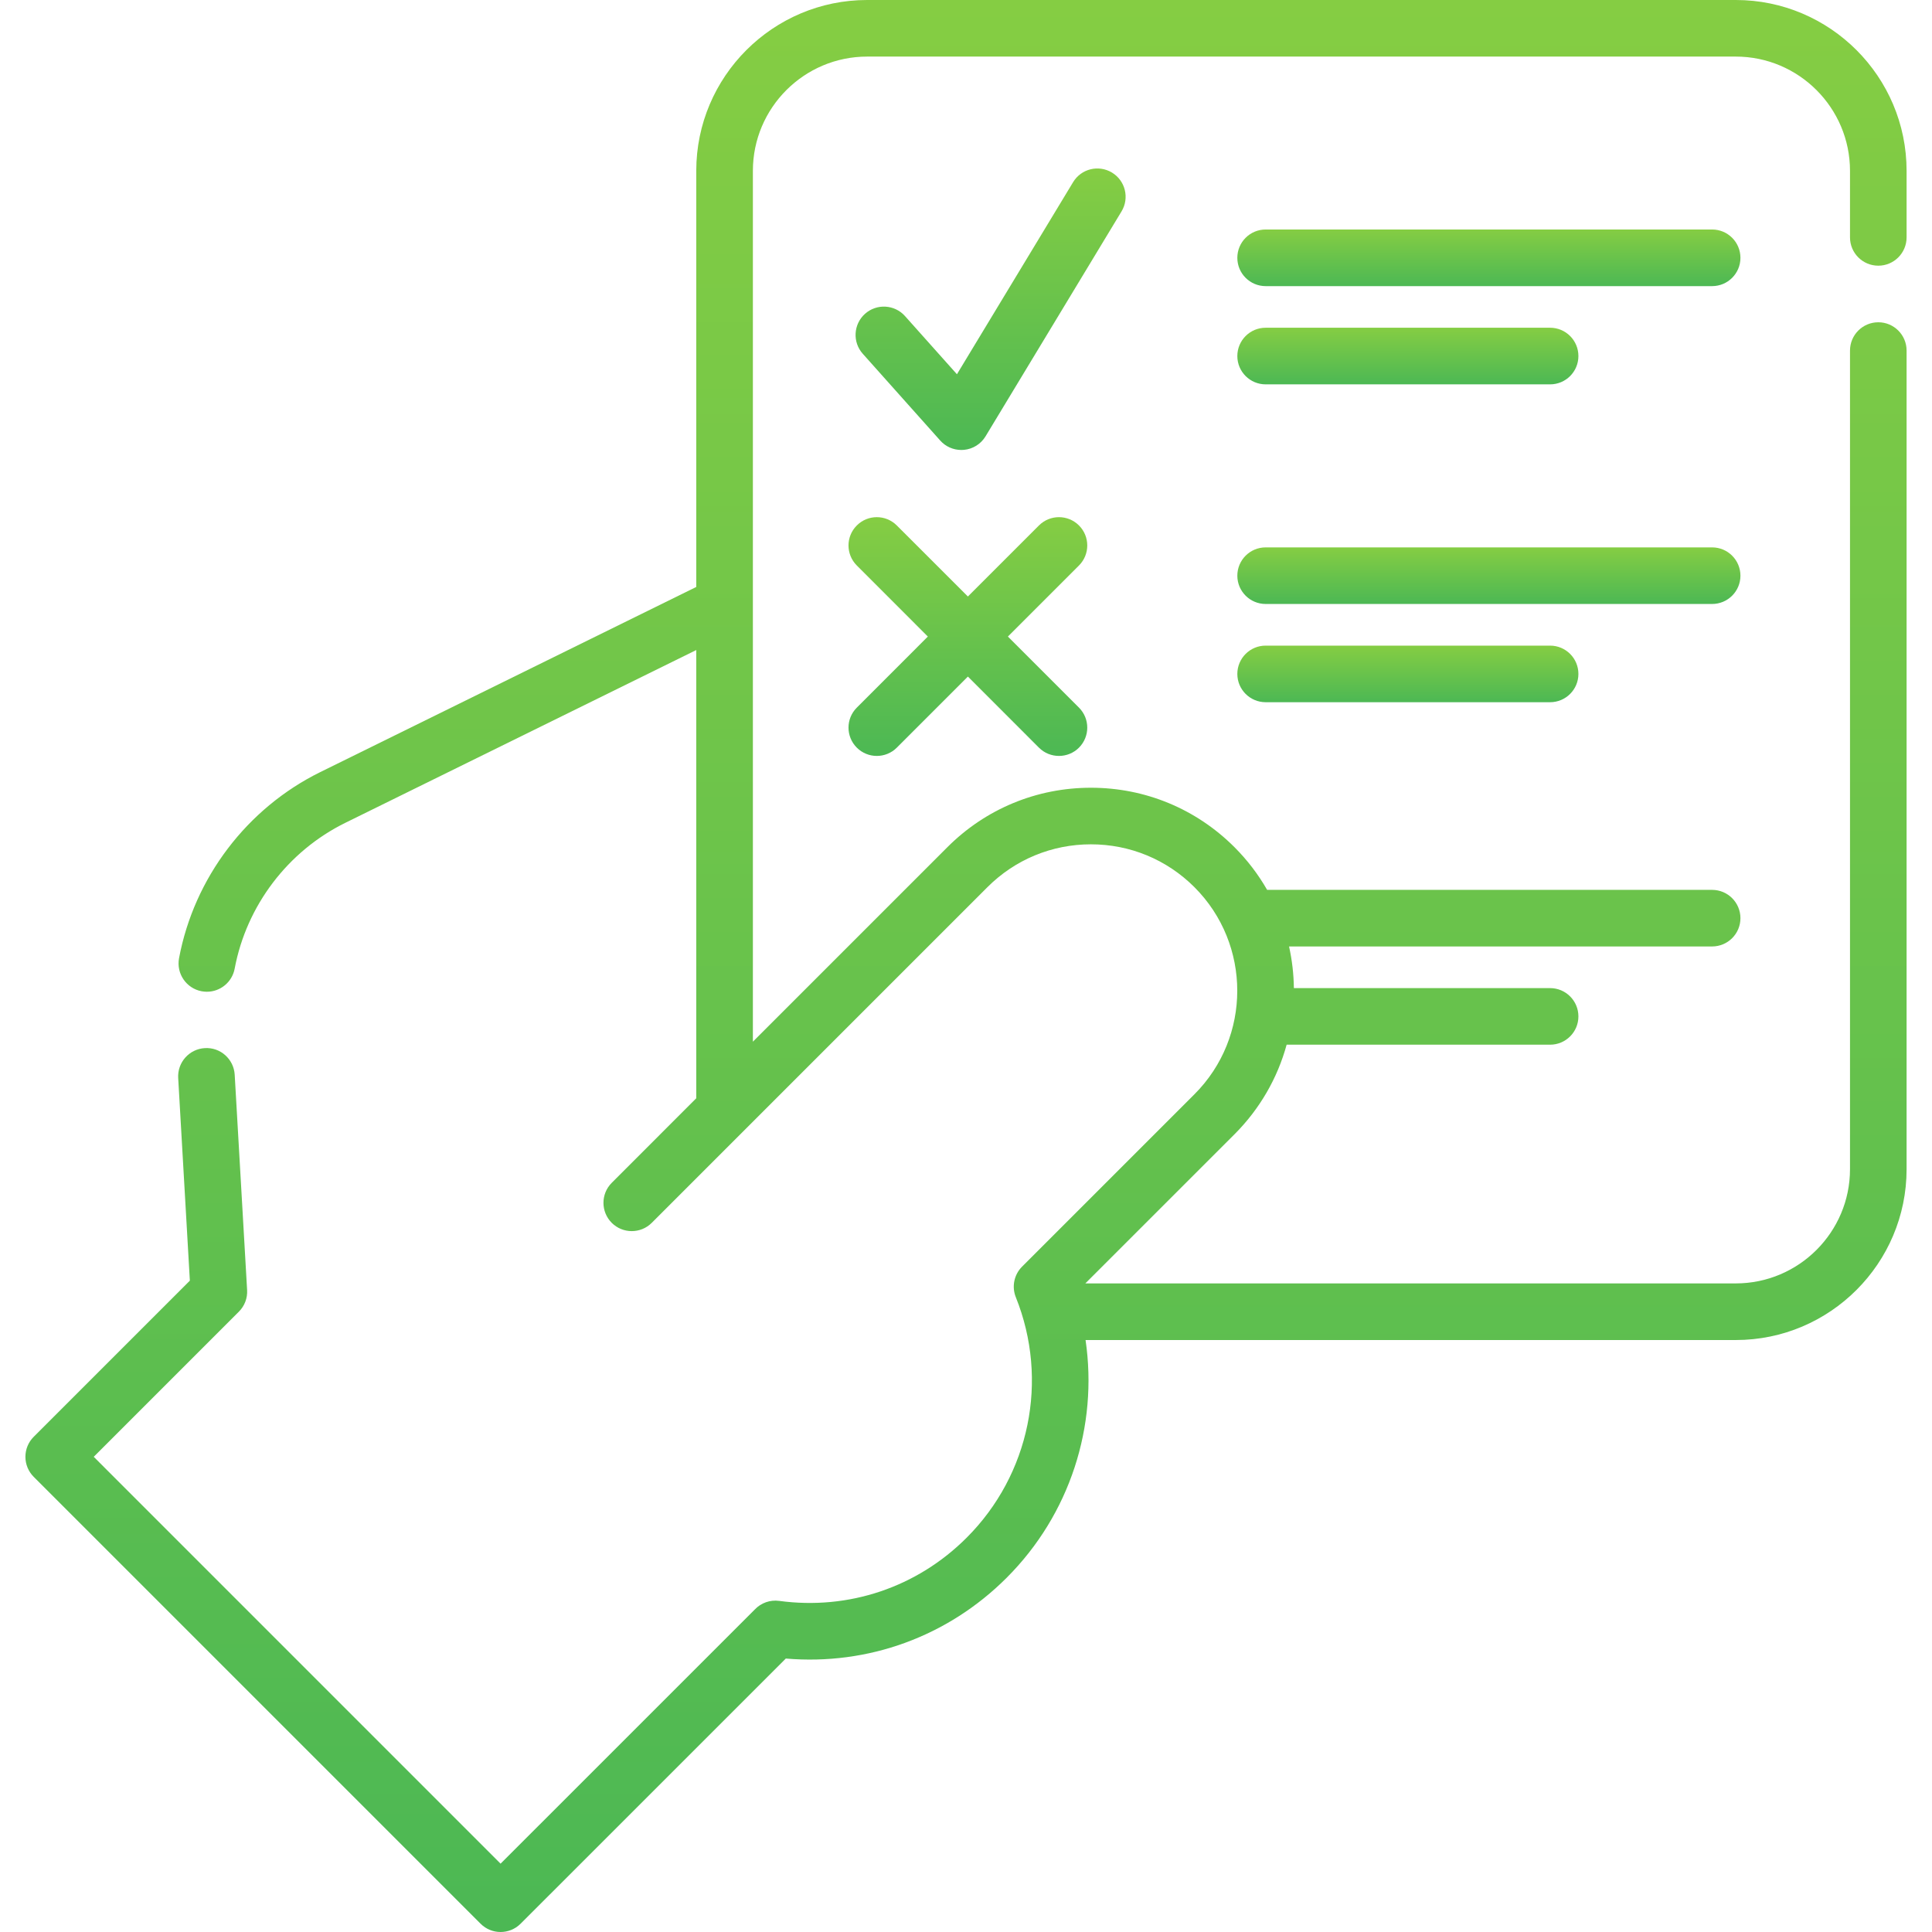 <svg width="52" height="52" viewBox="0 0 52 52" fill="none" xmlns="http://www.w3.org/2000/svg">
<g clip-path="url(#clip0)">
<path d="M50.555 7.151C50.975 7.151 51.316 6.81 51.316 6.389V4.598C51.316 2.063 49.254 0 46.719 0H23.339C20.803 0 18.74 2.063 18.74 4.598V15.798L8.622 20.78C6.647 21.753 5.225 23.626 4.819 25.79C4.741 26.204 5.014 26.602 5.427 26.68C5.475 26.688 5.522 26.693 5.568 26.693C5.928 26.693 6.248 26.437 6.316 26.071C6.634 24.375 7.748 22.908 9.295 22.146L18.74 17.496V29.56L16.465 31.836C16.168 32.133 16.168 32.615 16.465 32.913C16.762 33.21 17.245 33.21 17.542 32.913L26.576 23.879C27.32 23.135 28.31 22.725 29.362 22.725C30.415 22.725 31.404 23.135 32.149 23.879C33.685 25.416 33.685 27.916 32.149 29.452L27.509 34.092C27.293 34.308 27.227 34.632 27.341 34.915C28.237 37.147 27.718 39.688 26.017 41.388C24.683 42.722 22.844 43.342 20.971 43.088C20.727 43.055 20.484 43.142 20.317 43.318L13.473 50.161L2.523 39.21L6.429 35.304C6.583 35.151 6.664 34.939 6.651 34.722L6.317 28.927C6.293 28.507 5.933 28.184 5.513 28.21C5.093 28.234 4.772 28.595 4.796 29.015L5.11 34.469L0.907 38.672C0.764 38.814 0.684 39.008 0.684 39.21C0.684 39.412 0.764 39.606 0.907 39.749L12.935 51.777C13.083 51.926 13.278 52 13.473 52C13.668 52 13.863 51.926 14.012 51.777L21.15 44.64C23.364 44.829 25.512 44.048 27.095 42.465C28.799 40.761 29.557 38.382 29.218 36.067H46.719C49.254 36.067 51.316 34.004 51.316 31.469V9.436C51.316 9.015 50.975 8.674 50.555 8.674C50.134 8.674 49.793 9.015 49.793 9.436V31.469C49.793 33.164 48.414 34.543 46.719 34.543H29.212L33.226 30.53C33.906 29.849 34.383 29.021 34.63 28.118H41.721C42.142 28.118 42.483 27.777 42.483 27.357C42.483 26.936 42.142 26.595 41.721 26.595H34.825C34.82 26.213 34.776 25.839 34.695 25.474H46.082C46.503 25.474 46.844 25.133 46.844 24.713C46.844 24.292 46.503 23.951 46.082 23.951H34.105C33.867 23.536 33.573 23.149 33.226 22.802C32.194 21.77 30.822 21.202 29.362 21.202C27.903 21.202 26.531 21.77 25.499 22.802L20.264 28.037V4.598C20.264 2.903 21.643 1.523 23.339 1.523H46.719C48.414 1.523 49.793 2.903 49.793 4.598V6.389C49.793 6.81 50.134 7.151 50.555 7.151Z" fill="url(#paint0_linear)"/>
<path d="M29.929 4.645C29.569 4.427 29.101 4.542 28.883 4.902L25.756 10.073L24.358 8.507C24.078 8.193 23.596 8.166 23.282 8.446C22.969 8.726 22.941 9.208 23.221 9.521L25.306 11.857C25.451 12.02 25.658 12.111 25.874 12.111C25.897 12.111 25.921 12.11 25.944 12.108C26.185 12.086 26.401 11.951 26.526 11.744L30.186 5.69C30.404 5.331 30.289 4.862 29.929 4.645Z" fill="url(#paint1_linear)"/>
<path d="M46.082 6.177H34.065C33.644 6.177 33.303 6.518 33.303 6.939C33.303 7.36 33.644 7.701 34.065 7.701H46.082C46.503 7.701 46.844 7.36 46.844 6.939C46.844 6.518 46.503 6.177 46.082 6.177Z" fill="url(#paint2_linear)"/>
<path d="M34.065 10.345H41.721C42.142 10.345 42.483 10.004 42.483 9.583C42.483 9.162 42.142 8.821 41.721 8.821H34.065C33.644 8.821 33.303 9.162 33.303 9.583C33.303 10.004 33.644 10.345 34.065 10.345Z" fill="url(#paint3_linear)"/>
<path d="M46.844 15.495C46.844 15.074 46.503 14.733 46.082 14.733H34.065C33.644 14.733 33.303 15.074 33.303 15.495C33.303 15.915 33.644 16.256 34.065 16.256H46.082C46.503 16.256 46.844 15.915 46.844 15.495Z" fill="url(#paint4_linear)"/>
<path d="M34.065 17.377C33.644 17.377 33.303 17.718 33.303 18.139C33.303 18.559 33.644 18.9 34.065 18.9H41.721C42.142 18.9 42.483 18.559 42.483 18.139C42.483 17.718 42.142 17.377 41.721 17.377H34.065Z" fill="url(#paint5_linear)"/>
<path d="M29.041 14.143C28.743 13.845 28.261 13.845 27.963 14.143L26.051 16.055L24.138 14.143C23.84 13.845 23.358 13.845 23.061 14.143C22.763 14.44 22.763 14.922 23.061 15.22L24.973 17.133L23.061 19.046C22.763 19.343 22.763 19.825 23.061 20.123C23.209 20.271 23.404 20.346 23.599 20.346C23.794 20.346 23.989 20.272 24.138 20.123L26.051 18.21L27.963 20.123C28.112 20.272 28.307 20.346 28.502 20.346C28.697 20.346 28.892 20.272 29.041 20.123C29.338 19.825 29.338 19.343 29.041 19.046L27.128 17.133L29.041 15.22C29.338 14.922 29.338 14.44 29.041 14.143Z" fill="url(#paint6_linear)"/>
</g>
<defs>
<linearGradient id="paint0_linear" x1="26" y1="0" x2="26" y2="52" gradientUnits="userSpaceOnUse">
<stop stop-color="#85CD43"/>
<stop offset="1" stop-color="#4CB854"/>
</linearGradient>
<linearGradient id="paint1_linear" x1="26.662" y1="4.535" x2="26.662" y2="12.111" gradientUnits="userSpaceOnUse">
<stop stop-color="#85CD43"/>
<stop offset="1" stop-color="#4CB854"/>
</linearGradient>
<linearGradient id="paint2_linear" x1="40.073" y1="6.177" x2="40.073" y2="7.701" gradientUnits="userSpaceOnUse">
<stop stop-color="#85CD43"/>
<stop offset="1" stop-color="#4CB854"/>
</linearGradient>
<linearGradient id="paint3_linear" x1="37.893" y1="8.821" x2="37.893" y2="10.345" gradientUnits="userSpaceOnUse">
<stop stop-color="#85CD43"/>
<stop offset="1" stop-color="#4CB854"/>
</linearGradient>
<linearGradient id="paint4_linear" x1="40.073" y1="14.733" x2="40.073" y2="16.256" gradientUnits="userSpaceOnUse">
<stop stop-color="#85CD43"/>
<stop offset="1" stop-color="#4CB854"/>
</linearGradient>
<linearGradient id="paint5_linear" x1="37.893" y1="17.377" x2="37.893" y2="18.9" gradientUnits="userSpaceOnUse">
<stop stop-color="#85CD43"/>
<stop offset="1" stop-color="#4CB854"/>
</linearGradient>
<linearGradient id="paint6_linear" x1="26.051" y1="13.919" x2="26.051" y2="20.346" gradientUnits="userSpaceOnUse">
<stop stop-color="#85CD43"/>
<stop offset="1" stop-color="#4CB854"/>
</linearGradient>
<clipPath id="clip0">
<rect width="52" height="52" fill="white"/>
</clipPath>
</defs>
</svg>
